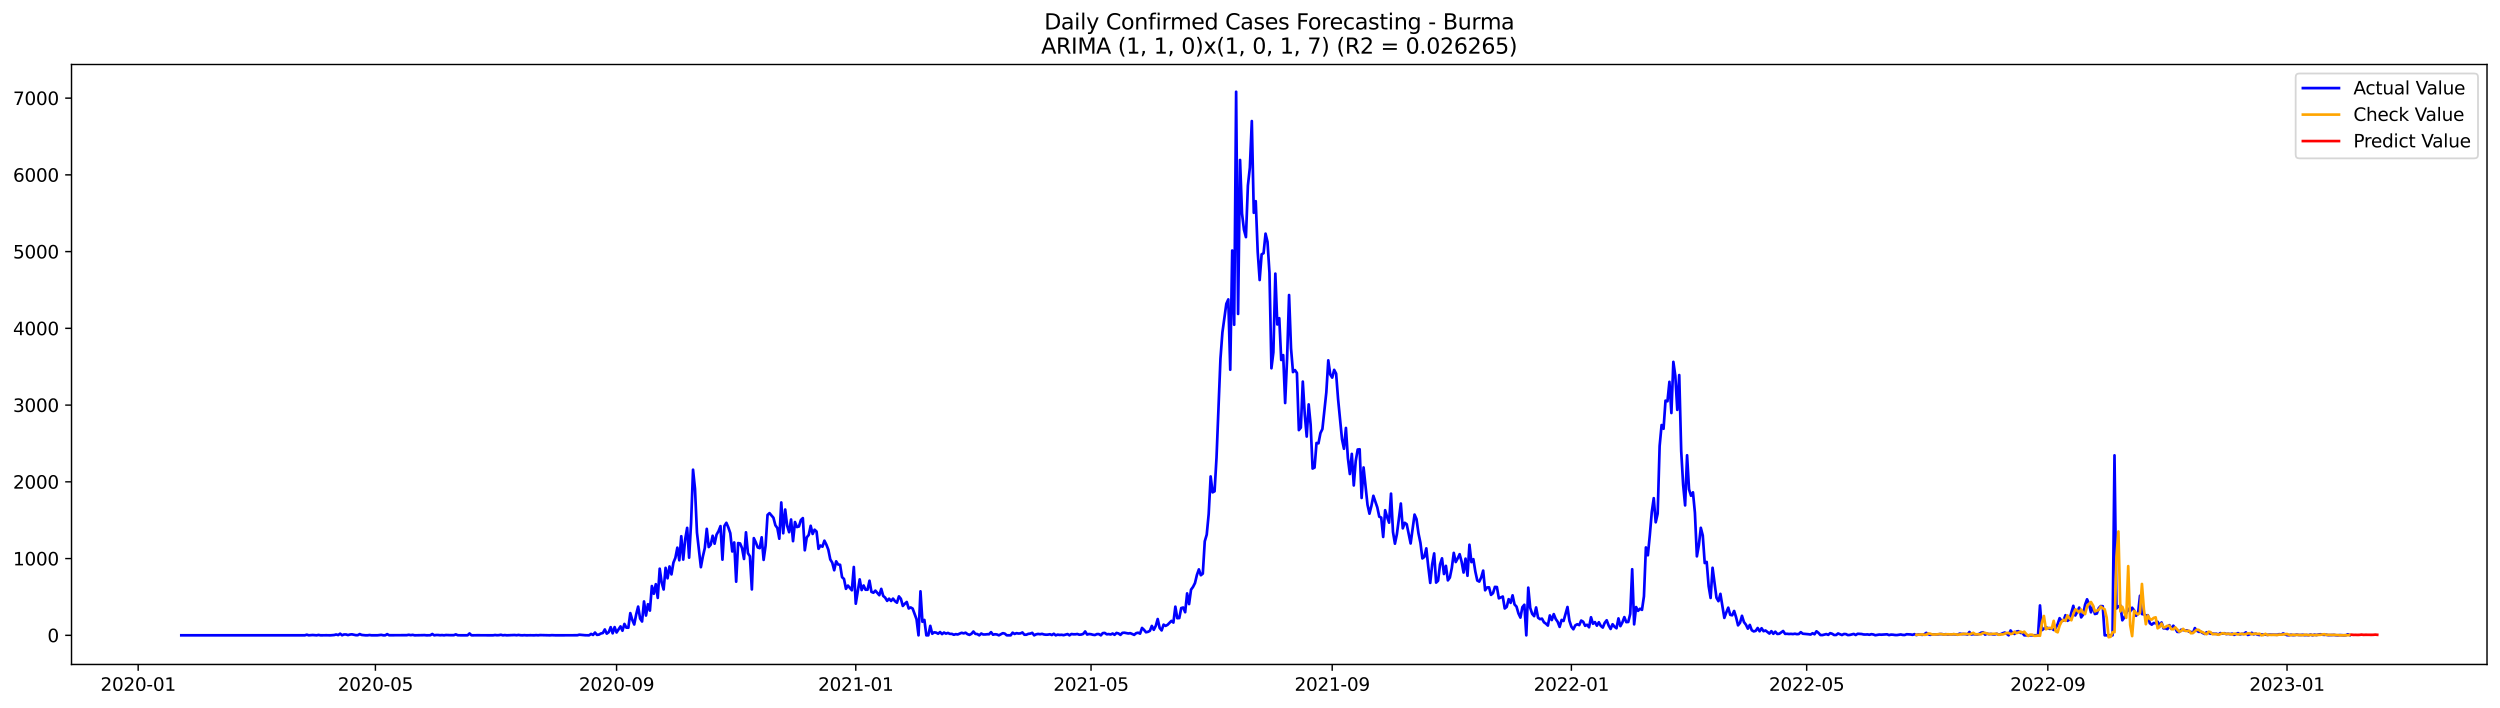 <?xml version="1.0" encoding="utf-8" standalone="no"?>
<!DOCTYPE svg PUBLIC "-//W3C//DTD SVG 1.1//EN"
  "http://www.w3.org/Graphics/SVG/1.1/DTD/svg11.dtd">
<svg xmlns:xlink="http://www.w3.org/1999/xlink" width="1386.05pt" height="392.274pt" viewBox="0 0 1386.05 392.274" xmlns="http://www.w3.org/2000/svg" version="1.1">
 <defs>
  <style type="text/css">*{stroke-linejoin: round; stroke-linecap: butt}</style>
 </defs>
 <g id="figure_1">
  <g id="patch_1">
   <path d="M 0 392.274 
L 1386.05 392.274 
L 1386.05 0 
L 0 0 
z
" style="fill: #ffffff"/>
  </g>
  <g id="axes_1">
   <g id="patch_2">
    <path d="M 39.65 368.396 
L 1378.85 368.396 
L 1378.85 35.755 
L 39.65 35.755 
z
" style="fill: #ffffff"/>
   </g>
   <g id="matplotlib.axis_1">
    <g id="xtick_1">
     <g id="line2d_1">
      <defs>
       <path id="macf1ffb6fb" d="M 0 0 
L 0 3.5 
" style="stroke: #000000; stroke-width: 0.8"/>
      </defs>
      <g>
       <use xlink:href="#macf1ffb6fb" x="76.608" y="368.396" style="stroke: #000000; stroke-width: 0.8"/>
      </g>
     </g>
     <g id="text_1">
      <!-- 2020-01 -->
      <g transform="translate(55.717 382.994)scale(0.1 -0.1)">
       <defs>
        <path id="DejaVuSans-32" d="M 1228 531 
L 3431 531 
L 3431 0 
L 469 0 
L 469 531 
Q 828 903 1448 1529 
Q 2069 2156 2228 2338 
Q 2531 2678 2651 2914 
Q 2772 3150 2772 3378 
Q 2772 3750 2511 3984 
Q 2250 4219 1831 4219 
Q 1534 4219 1204 4116 
Q 875 4013 500 3803 
L 500 4441 
Q 881 4594 1212 4672 
Q 1544 4750 1819 4750 
Q 2544 4750 2975 4387 
Q 3406 4025 3406 3419 
Q 3406 3131 3298 2873 
Q 3191 2616 2906 2266 
Q 2828 2175 2409 1742 
Q 1991 1309 1228 531 
z
" transform="scale(0.016)"/>
        <path id="DejaVuSans-30" d="M 2034 4250 
Q 1547 4250 1301 3770 
Q 1056 3291 1056 2328 
Q 1056 1369 1301 889 
Q 1547 409 2034 409 
Q 2525 409 2770 889 
Q 3016 1369 3016 2328 
Q 3016 3291 2770 3770 
Q 2525 4250 2034 4250 
z
M 2034 4750 
Q 2819 4750 3233 4129 
Q 3647 3509 3647 2328 
Q 3647 1150 3233 529 
Q 2819 -91 2034 -91 
Q 1250 -91 836 529 
Q 422 1150 422 2328 
Q 422 3509 836 4129 
Q 1250 4750 2034 4750 
z
" transform="scale(0.016)"/>
        <path id="DejaVuSans-2d" d="M 313 2009 
L 1997 2009 
L 1997 1497 
L 313 1497 
L 313 2009 
z
" transform="scale(0.016)"/>
        <path id="DejaVuSans-31" d="M 794 531 
L 1825 531 
L 1825 4091 
L 703 3866 
L 703 4441 
L 1819 4666 
L 2450 4666 
L 2450 531 
L 3481 531 
L 3481 0 
L 794 0 
L 794 531 
z
" transform="scale(0.016)"/>
       </defs>
       <use xlink:href="#DejaVuSans-32"/>
       <use xlink:href="#DejaVuSans-30" x="63.623"/>
       <use xlink:href="#DejaVuSans-32" x="127.246"/>
       <use xlink:href="#DejaVuSans-30" x="190.869"/>
       <use xlink:href="#DejaVuSans-2d" x="254.492"/>
       <use xlink:href="#DejaVuSans-30" x="290.576"/>
       <use xlink:href="#DejaVuSans-31" x="354.199"/>
      </g>
     </g>
    </g>
    <g id="xtick_2">
     <g id="line2d_2">
      <g>
       <use xlink:href="#macf1ffb6fb" x="208.137" y="368.396" style="stroke: #000000; stroke-width: 0.8"/>
      </g>
     </g>
     <g id="text_2">
      <!-- 2020-05 -->
      <g transform="translate(187.246 382.994)scale(0.1 -0.1)">
       <defs>
        <path id="DejaVuSans-35" d="M 691 4666 
L 3169 4666 
L 3169 4134 
L 1269 4134 
L 1269 2991 
Q 1406 3038 1543 3061 
Q 1681 3084 1819 3084 
Q 2600 3084 3056 2656 
Q 3513 2228 3513 1497 
Q 3513 744 3044 326 
Q 2575 -91 1722 -91 
Q 1428 -91 1123 -41 
Q 819 9 494 109 
L 494 744 
Q 775 591 1075 516 
Q 1375 441 1709 441 
Q 2250 441 2565 725 
Q 2881 1009 2881 1497 
Q 2881 1984 2565 2268 
Q 2250 2553 1709 2553 
Q 1456 2553 1204 2497 
Q 953 2441 691 2322 
L 691 4666 
z
" transform="scale(0.016)"/>
       </defs>
       <use xlink:href="#DejaVuSans-32"/>
       <use xlink:href="#DejaVuSans-30" x="63.623"/>
       <use xlink:href="#DejaVuSans-32" x="127.246"/>
       <use xlink:href="#DejaVuSans-30" x="190.869"/>
       <use xlink:href="#DejaVuSans-2d" x="254.492"/>
       <use xlink:href="#DejaVuSans-30" x="290.576"/>
       <use xlink:href="#DejaVuSans-35" x="354.199"/>
      </g>
     </g>
    </g>
    <g id="xtick_3">
     <g id="line2d_3">
      <g>
       <use xlink:href="#macf1ffb6fb" x="341.84" y="368.396" style="stroke: #000000; stroke-width: 0.8"/>
      </g>
     </g>
     <g id="text_3">
      <!-- 2020-09 -->
      <g transform="translate(320.948 382.994)scale(0.1 -0.1)">
       <defs>
        <path id="DejaVuSans-39" d="M 703 97 
L 703 672 
Q 941 559 1184 500 
Q 1428 441 1663 441 
Q 2288 441 2617 861 
Q 2947 1281 2994 2138 
Q 2813 1869 2534 1725 
Q 2256 1581 1919 1581 
Q 1219 1581 811 2004 
Q 403 2428 403 3163 
Q 403 3881 828 4315 
Q 1253 4750 1959 4750 
Q 2769 4750 3195 4129 
Q 3622 3509 3622 2328 
Q 3622 1225 3098 567 
Q 2575 -91 1691 -91 
Q 1453 -91 1209 -44 
Q 966 3 703 97 
z
M 1959 2075 
Q 2384 2075 2632 2365 
Q 2881 2656 2881 3163 
Q 2881 3666 2632 3958 
Q 2384 4250 1959 4250 
Q 1534 4250 1286 3958 
Q 1038 3666 1038 3163 
Q 1038 2656 1286 2365 
Q 1534 2075 1959 2075 
z
" transform="scale(0.016)"/>
       </defs>
       <use xlink:href="#DejaVuSans-32"/>
       <use xlink:href="#DejaVuSans-30" x="63.623"/>
       <use xlink:href="#DejaVuSans-32" x="127.246"/>
       <use xlink:href="#DejaVuSans-30" x="190.869"/>
       <use xlink:href="#DejaVuSans-2d" x="254.492"/>
       <use xlink:href="#DejaVuSans-30" x="290.576"/>
       <use xlink:href="#DejaVuSans-39" x="354.199"/>
      </g>
     </g>
    </g>
    <g id="xtick_4">
     <g id="line2d_4">
      <g>
       <use xlink:href="#macf1ffb6fb" x="474.455" y="368.396" style="stroke: #000000; stroke-width: 0.8"/>
      </g>
     </g>
     <g id="text_4">
      <!-- 2021-01 -->
      <g transform="translate(453.564 382.994)scale(0.1 -0.1)">
       <use xlink:href="#DejaVuSans-32"/>
       <use xlink:href="#DejaVuSans-30" x="63.623"/>
       <use xlink:href="#DejaVuSans-32" x="127.246"/>
       <use xlink:href="#DejaVuSans-31" x="190.869"/>
       <use xlink:href="#DejaVuSans-2d" x="254.492"/>
       <use xlink:href="#DejaVuSans-30" x="290.576"/>
       <use xlink:href="#DejaVuSans-31" x="354.199"/>
      </g>
     </g>
    </g>
    <g id="xtick_5">
     <g id="line2d_5">
      <g>
       <use xlink:href="#macf1ffb6fb" x="604.897" y="368.396" style="stroke: #000000; stroke-width: 0.8"/>
      </g>
     </g>
     <g id="text_5">
      <!-- 2021-05 -->
      <g transform="translate(584.005 382.994)scale(0.1 -0.1)">
       <use xlink:href="#DejaVuSans-32"/>
       <use xlink:href="#DejaVuSans-30" x="63.623"/>
       <use xlink:href="#DejaVuSans-32" x="127.246"/>
       <use xlink:href="#DejaVuSans-31" x="190.869"/>
       <use xlink:href="#DejaVuSans-2d" x="254.492"/>
       <use xlink:href="#DejaVuSans-30" x="290.576"/>
       <use xlink:href="#DejaVuSans-35" x="354.199"/>
      </g>
     </g>
    </g>
    <g id="xtick_6">
     <g id="line2d_6">
      <g>
       <use xlink:href="#macf1ffb6fb" x="738.599" y="368.396" style="stroke: #000000; stroke-width: 0.8"/>
      </g>
     </g>
     <g id="text_6">
      <!-- 2021-09 -->
      <g transform="translate(717.708 382.994)scale(0.1 -0.1)">
       <use xlink:href="#DejaVuSans-32"/>
       <use xlink:href="#DejaVuSans-30" x="63.623"/>
       <use xlink:href="#DejaVuSans-32" x="127.246"/>
       <use xlink:href="#DejaVuSans-31" x="190.869"/>
       <use xlink:href="#DejaVuSans-2d" x="254.492"/>
       <use xlink:href="#DejaVuSans-30" x="290.576"/>
       <use xlink:href="#DejaVuSans-39" x="354.199"/>
      </g>
     </g>
    </g>
    <g id="xtick_7">
     <g id="line2d_7">
      <g>
       <use xlink:href="#macf1ffb6fb" x="871.215" y="368.396" style="stroke: #000000; stroke-width: 0.8"/>
      </g>
     </g>
     <g id="text_7">
      <!-- 2022-01 -->
      <g transform="translate(850.324 382.994)scale(0.1 -0.1)">
       <use xlink:href="#DejaVuSans-32"/>
       <use xlink:href="#DejaVuSans-30" x="63.623"/>
       <use xlink:href="#DejaVuSans-32" x="127.246"/>
       <use xlink:href="#DejaVuSans-32" x="190.869"/>
       <use xlink:href="#DejaVuSans-2d" x="254.492"/>
       <use xlink:href="#DejaVuSans-30" x="290.576"/>
       <use xlink:href="#DejaVuSans-31" x="354.199"/>
      </g>
     </g>
    </g>
    <g id="xtick_8">
     <g id="line2d_8">
      <g>
       <use xlink:href="#macf1ffb6fb" x="1001.656" y="368.396" style="stroke: #000000; stroke-width: 0.8"/>
      </g>
     </g>
     <g id="text_8">
      <!-- 2022-05 -->
      <g transform="translate(980.765 382.994)scale(0.1 -0.1)">
       <use xlink:href="#DejaVuSans-32"/>
       <use xlink:href="#DejaVuSans-30" x="63.623"/>
       <use xlink:href="#DejaVuSans-32" x="127.246"/>
       <use xlink:href="#DejaVuSans-32" x="190.869"/>
       <use xlink:href="#DejaVuSans-2d" x="254.492"/>
       <use xlink:href="#DejaVuSans-30" x="290.576"/>
       <use xlink:href="#DejaVuSans-35" x="354.199"/>
      </g>
     </g>
    </g>
    <g id="xtick_9">
     <g id="line2d_9">
      <g>
       <use xlink:href="#macf1ffb6fb" x="1135.359" y="368.396" style="stroke: #000000; stroke-width: 0.8"/>
      </g>
     </g>
     <g id="text_9">
      <!-- 2022-09 -->
      <g transform="translate(1114.468 382.994)scale(0.1 -0.1)">
       <use xlink:href="#DejaVuSans-32"/>
       <use xlink:href="#DejaVuSans-30" x="63.623"/>
       <use xlink:href="#DejaVuSans-32" x="127.246"/>
       <use xlink:href="#DejaVuSans-32" x="190.869"/>
       <use xlink:href="#DejaVuSans-2d" x="254.492"/>
       <use xlink:href="#DejaVuSans-30" x="290.576"/>
       <use xlink:href="#DejaVuSans-39" x="354.199"/>
      </g>
     </g>
    </g>
    <g id="xtick_10">
     <g id="line2d_10">
      <g>
       <use xlink:href="#macf1ffb6fb" x="1267.975" y="368.396" style="stroke: #000000; stroke-width: 0.8"/>
      </g>
     </g>
     <g id="text_10">
      <!-- 2023-01 -->
      <g transform="translate(1247.083 382.994)scale(0.1 -0.1)">
       <defs>
        <path id="DejaVuSans-33" d="M 2597 2516 
Q 3050 2419 3304 2112 
Q 3559 1806 3559 1356 
Q 3559 666 3084 287 
Q 2609 -91 1734 -91 
Q 1441 -91 1130 -33 
Q 819 25 488 141 
L 488 750 
Q 750 597 1062 519 
Q 1375 441 1716 441 
Q 2309 441 2620 675 
Q 2931 909 2931 1356 
Q 2931 1769 2642 2001 
Q 2353 2234 1838 2234 
L 1294 2234 
L 1294 2753 
L 1863 2753 
Q 2328 2753 2575 2939 
Q 2822 3125 2822 3475 
Q 2822 3834 2567 4026 
Q 2313 4219 1838 4219 
Q 1578 4219 1281 4162 
Q 984 4106 628 3988 
L 628 4550 
Q 988 4650 1302 4700 
Q 1616 4750 1894 4750 
Q 2613 4750 3031 4423 
Q 3450 4097 3450 3541 
Q 3450 3153 3228 2886 
Q 3006 2619 2597 2516 
z
" transform="scale(0.016)"/>
       </defs>
       <use xlink:href="#DejaVuSans-32"/>
       <use xlink:href="#DejaVuSans-30" x="63.623"/>
       <use xlink:href="#DejaVuSans-32" x="127.246"/>
       <use xlink:href="#DejaVuSans-33" x="190.869"/>
       <use xlink:href="#DejaVuSans-2d" x="254.492"/>
       <use xlink:href="#DejaVuSans-30" x="290.576"/>
       <use xlink:href="#DejaVuSans-31" x="354.199"/>
      </g>
     </g>
    </g>
   </g>
   <g id="matplotlib.axis_2">
    <g id="ytick_1">
     <g id="line2d_11">
      <defs>
       <path id="m06ea14e2cf" d="M 0 0 
L -3.5 0 
" style="stroke: #000000; stroke-width: 0.8"/>
      </defs>
      <g>
       <use xlink:href="#m06ea14e2cf" x="39.65" y="352.23" style="stroke: #000000; stroke-width: 0.8"/>
      </g>
     </g>
     <g id="text_11">
      <!-- 0 -->
      <g transform="translate(26.288 356.029)scale(0.1 -0.1)">
       <use xlink:href="#DejaVuSans-30"/>
      </g>
     </g>
    </g>
    <g id="ytick_2">
     <g id="line2d_12">
      <g>
       <use xlink:href="#m06ea14e2cf" x="39.65" y="309.684" style="stroke: #000000; stroke-width: 0.8"/>
      </g>
     </g>
     <g id="text_12">
      <!-- 1000 -->
      <g transform="translate(7.2 313.483)scale(0.1 -0.1)">
       <use xlink:href="#DejaVuSans-31"/>
       <use xlink:href="#DejaVuSans-30" x="63.623"/>
       <use xlink:href="#DejaVuSans-30" x="127.246"/>
       <use xlink:href="#DejaVuSans-30" x="190.869"/>
      </g>
     </g>
    </g>
    <g id="ytick_3">
     <g id="line2d_13">
      <g>
       <use xlink:href="#m06ea14e2cf" x="39.65" y="267.138" style="stroke: #000000; stroke-width: 0.8"/>
      </g>
     </g>
     <g id="text_13">
      <!-- 2000 -->
      <g transform="translate(7.2 270.937)scale(0.1 -0.1)">
       <use xlink:href="#DejaVuSans-32"/>
       <use xlink:href="#DejaVuSans-30" x="63.623"/>
       <use xlink:href="#DejaVuSans-30" x="127.246"/>
       <use xlink:href="#DejaVuSans-30" x="190.869"/>
      </g>
     </g>
    </g>
    <g id="ytick_4">
     <g id="line2d_14">
      <g>
       <use xlink:href="#m06ea14e2cf" x="39.65" y="224.592" style="stroke: #000000; stroke-width: 0.8"/>
      </g>
     </g>
     <g id="text_14">
      <!-- 3000 -->
      <g transform="translate(7.2 228.391)scale(0.1 -0.1)">
       <use xlink:href="#DejaVuSans-33"/>
       <use xlink:href="#DejaVuSans-30" x="63.623"/>
       <use xlink:href="#DejaVuSans-30" x="127.246"/>
       <use xlink:href="#DejaVuSans-30" x="190.869"/>
      </g>
     </g>
    </g>
    <g id="ytick_5">
     <g id="line2d_15">
      <g>
       <use xlink:href="#m06ea14e2cf" x="39.65" y="182.045" style="stroke: #000000; stroke-width: 0.8"/>
      </g>
     </g>
     <g id="text_15">
      <!-- 4000 -->
      <g transform="translate(7.2 185.845)scale(0.1 -0.1)">
       <defs>
        <path id="DejaVuSans-34" d="M 2419 4116 
L 825 1625 
L 2419 1625 
L 2419 4116 
z
M 2253 4666 
L 3047 4666 
L 3047 1625 
L 3713 1625 
L 3713 1100 
L 3047 1100 
L 3047 0 
L 2419 0 
L 2419 1100 
L 313 1100 
L 313 1709 
L 2253 4666 
z
" transform="scale(0.016)"/>
       </defs>
       <use xlink:href="#DejaVuSans-34"/>
       <use xlink:href="#DejaVuSans-30" x="63.623"/>
       <use xlink:href="#DejaVuSans-30" x="127.246"/>
       <use xlink:href="#DejaVuSans-30" x="190.869"/>
      </g>
     </g>
    </g>
    <g id="ytick_6">
     <g id="line2d_16">
      <g>
       <use xlink:href="#m06ea14e2cf" x="39.65" y="139.499" style="stroke: #000000; stroke-width: 0.8"/>
      </g>
     </g>
     <g id="text_16">
      <!-- 5000 -->
      <g transform="translate(7.2 143.298)scale(0.1 -0.1)">
       <use xlink:href="#DejaVuSans-35"/>
       <use xlink:href="#DejaVuSans-30" x="63.623"/>
       <use xlink:href="#DejaVuSans-30" x="127.246"/>
       <use xlink:href="#DejaVuSans-30" x="190.869"/>
      </g>
     </g>
    </g>
    <g id="ytick_7">
     <g id="line2d_17">
      <g>
       <use xlink:href="#m06ea14e2cf" x="39.65" y="96.953" style="stroke: #000000; stroke-width: 0.8"/>
      </g>
     </g>
     <g id="text_17">
      <!-- 6000 -->
      <g transform="translate(7.2 100.752)scale(0.1 -0.1)">
       <defs>
        <path id="DejaVuSans-36" d="M 2113 2584 
Q 1688 2584 1439 2293 
Q 1191 2003 1191 1497 
Q 1191 994 1439 701 
Q 1688 409 2113 409 
Q 2538 409 2786 701 
Q 3034 994 3034 1497 
Q 3034 2003 2786 2293 
Q 2538 2584 2113 2584 
z
M 3366 4563 
L 3366 3988 
Q 3128 4100 2886 4159 
Q 2644 4219 2406 4219 
Q 1781 4219 1451 3797 
Q 1122 3375 1075 2522 
Q 1259 2794 1537 2939 
Q 1816 3084 2150 3084 
Q 2853 3084 3261 2657 
Q 3669 2231 3669 1497 
Q 3669 778 3244 343 
Q 2819 -91 2113 -91 
Q 1303 -91 875 529 
Q 447 1150 447 2328 
Q 447 3434 972 4092 
Q 1497 4750 2381 4750 
Q 2619 4750 2861 4703 
Q 3103 4656 3366 4563 
z
" transform="scale(0.016)"/>
       </defs>
       <use xlink:href="#DejaVuSans-36"/>
       <use xlink:href="#DejaVuSans-30" x="63.623"/>
       <use xlink:href="#DejaVuSans-30" x="127.246"/>
       <use xlink:href="#DejaVuSans-30" x="190.869"/>
      </g>
     </g>
    </g>
    <g id="ytick_8">
     <g id="line2d_18">
      <g>
       <use xlink:href="#m06ea14e2cf" x="39.65" y="54.407" style="stroke: #000000; stroke-width: 0.8"/>
      </g>
     </g>
     <g id="text_18">
      <!-- 7000 -->
      <g transform="translate(7.2 58.206)scale(0.1 -0.1)">
       <defs>
        <path id="DejaVuSans-37" d="M 525 4666 
L 3525 4666 
L 3525 4397 
L 1831 0 
L 1172 0 
L 2766 4134 
L 525 4134 
L 525 4666 
z
" transform="scale(0.016)"/>
       </defs>
       <use xlink:href="#DejaVuSans-37"/>
       <use xlink:href="#DejaVuSans-30" x="63.623"/>
       <use xlink:href="#DejaVuSans-30" x="127.246"/>
       <use xlink:href="#DejaVuSans-30" x="190.869"/>
      </g>
     </g>
    </g>
   </g>
   <g id="line2d_19">
    <path d="M 100.523 352.23 
L 169.005 352.23 
L 170.092 351.89 
L 171.179 352.23 
L 173.353 352.06 
L 175.527 352.23 
L 176.614 352.017 
L 177.701 352.23 
L 180.962 352.188 
L 183.136 352.23 
L 185.31 352.06 
L 186.397 351.762 
L 187.484 352.103 
L 188.571 351.337 
L 189.658 352.188 
L 190.745 351.762 
L 191.832 351.762 
L 192.919 352.103 
L 194.006 351.805 
L 195.093 351.677 
L 197.267 352.145 
L 198.354 352.145 
L 199.441 351.549 
L 200.528 352.017 
L 202.702 352.23 
L 203.789 352.23 
L 204.876 352.06 
L 205.963 352.23 
L 208.137 352.23 
L 209.224 352.23 
L 211.398 351.975 
L 212.485 352.23 
L 213.572 352.23 
L 214.659 351.592 
L 215.746 352.188 
L 225.529 352.145 
L 226.616 351.932 
L 227.703 352.145 
L 228.79 351.975 
L 229.877 352.23 
L 234.225 352.145 
L 235.312 352.103 
L 236.399 352.23 
L 238.573 352.188 
L 239.66 351.507 
L 240.747 352.23 
L 241.834 352.06 
L 242.921 352.06 
L 244.008 352.188 
L 245.095 352.103 
L 246.182 352.23 
L 247.269 352.06 
L 249.444 352.145 
L 251.618 352.145 
L 252.705 351.72 
L 253.792 352.188 
L 255.966 352.23 
L 258.14 352.23 
L 259.227 352.23 
L 260.314 351.209 
L 261.401 352.23 
L 264.662 352.188 
L 273.358 352.23 
L 274.445 352.06 
L 275.532 352.188 
L 276.619 352.145 
L 277.706 351.932 
L 278.793 352.23 
L 279.88 352.103 
L 280.967 352.23 
L 285.315 352.06 
L 286.402 352.188 
L 287.489 352.017 
L 288.576 352.188 
L 289.663 352.23 
L 290.75 352.145 
L 291.837 352.23 
L 294.011 352.188 
L 296.185 352.23 
L 297.272 352.145 
L 298.359 352.23 
L 299.446 352.103 
L 304.881 352.23 
L 305.968 352.145 
L 308.142 352.23 
L 320.099 352.188 
L 321.186 351.89 
L 324.447 352.188 
L 326.621 352.23 
L 327.708 351.464 
L 328.795 352.017 
L 329.882 350.699 
L 330.969 351.975 
L 332.056 351.847 
L 333.144 351.209 
L 334.231 350.954 
L 335.318 348.997 
L 336.405 351.294 
L 337.492 350.486 
L 338.579 347.72 
L 339.666 351.124 
L 340.753 347.678 
L 341.84 350.656 
L 344.014 347.295 
L 345.101 349.677 
L 346.188 345.933 
L 347.275 347.976 
L 348.362 348.018 
L 349.449 339.934 
L 350.536 343.636 
L 351.623 346.231 
L 352.71 340.658 
L 353.797 336.318 
L 354.884 342.913 
L 355.971 344.572 
L 357.058 333.467 
L 358.145 341.253 
L 359.232 334.999 
L 360.319 338.53 
L 361.406 324.916 
L 362.493 329.17 
L 363.58 323.894 
L 364.667 331.468 
L 365.754 315.3 
L 366.841 322.958 
L 367.928 326.83 
L 369.015 314.832 
L 370.102 320.618 
L 371.189 314.066 
L 372.276 318.449 
L 373.363 311.896 
L 374.45 309.259 
L 375.537 303.642 
L 376.624 310.62 
L 377.711 297.303 
L 378.798 310.237 
L 379.885 298.962 
L 380.972 292.666 
L 382.059 309.173 
L 383.146 290.07 
L 384.233 260.415 
L 385.32 270.967 
L 386.407 295.218 
L 388.581 314.449 
L 389.668 308.578 
L 390.755 303.855 
L 391.842 293.219 
L 392.929 303.302 
L 394.016 302.026 
L 395.103 297.048 
L 396.19 301.43 
L 397.277 296.41 
L 398.364 294.495 
L 399.451 291.687 
L 400.538 310.28 
L 401.625 291.559 
L 402.712 289.857 
L 403.799 292.41 
L 404.886 295.601 
L 405.973 305.727 
L 407.06 300.749 
L 408.147 322.49 
L 409.234 301.09 
L 410.321 301.302 
L 411.408 303.898 
L 412.495 309.897 
L 413.582 295.133 
L 414.669 306.663 
L 415.756 308.45 
L 416.844 326.788 
L 417.931 298.367 
L 419.018 300.664 
L 420.105 303.515 
L 421.192 303.898 
L 422.279 297.899 
L 423.366 310.407 
L 424.453 302.579 
L 425.54 285.475 
L 426.627 284.497 
L 428.801 287.049 
L 429.888 291.219 
L 430.975 292.751 
L 432.062 298.665 
L 433.149 278.583 
L 434.236 295.644 
L 435.323 282.497 
L 436.41 291.474 
L 437.497 295.048 
L 438.584 288.028 
L 439.671 300.026 
L 440.758 289.432 
L 441.845 292.198 
L 442.932 291.9 
L 444.019 288.326 
L 445.106 287.262 
L 446.193 305.089 
L 447.28 297.941 
L 448.367 296.58 
L 449.454 291.517 
L 450.541 296.027 
L 451.628 293.687 
L 452.715 294.708 
L 453.802 304.281 
L 454.889 302.451 
L 455.976 303.089 
L 457.063 299.771 
L 458.15 301.941 
L 459.237 304.749 
L 460.324 310.152 
L 461.411 311.939 
L 462.498 316.151 
L 463.585 311.216 
L 464.672 312.96 
L 465.759 313.13 
L 466.846 319.98 
L 467.933 321.001 
L 469.02 326.447 
L 470.107 324.66 
L 472.281 327.256 
L 473.368 314.364 
L 474.455 334.701 
L 476.629 321.214 
L 477.716 327.128 
L 478.803 324.618 
L 479.89 326.958 
L 480.977 326.958 
L 482.064 321.98 
L 483.151 328.149 
L 484.238 328.617 
L 485.325 327.468 
L 487.499 329.979 
L 488.586 326.49 
L 489.673 330.404 
L 490.76 331.34 
L 491.847 333.127 
L 492.934 331.936 
L 494.021 333.169 
L 495.108 331.893 
L 496.195 333.297 
L 497.282 334.148 
L 498.369 330.659 
L 499.456 331.978 
L 500.544 335.935 
L 501.631 334.744 
L 502.718 333.765 
L 503.805 337.339 
L 504.892 336.786 
L 505.979 337.382 
L 508.153 343.338 
L 509.24 352.23 
L 510.327 327.851 
L 511.414 344.7 
L 512.501 343.721 
L 513.588 352.23 
L 514.675 352.23 
L 515.762 346.997 
L 516.849 351.337 
L 517.936 350.571 
L 519.023 350.741 
L 520.11 351.337 
L 521.197 350.443 
L 522.284 351.549 
L 523.371 350.699 
L 524.458 351.294 
L 525.545 350.911 
L 526.632 351.422 
L 527.719 351.422 
L 528.806 351.932 
L 529.893 351.592 
L 530.98 351.762 
L 533.154 350.826 
L 534.241 351.167 
L 535.328 350.784 
L 536.415 351.592 
L 537.502 351.975 
L 538.589 351.379 
L 539.676 350.145 
L 540.763 351.422 
L 541.85 351.549 
L 542.937 352.23 
L 544.024 351.252 
L 545.111 351.762 
L 546.198 351.762 
L 547.285 351.635 
L 548.372 351.635 
L 549.459 350.486 
L 550.546 351.89 
L 551.633 351.635 
L 552.72 351.762 
L 553.807 352.23 
L 555.981 351.039 
L 557.068 351.294 
L 558.155 352.23 
L 560.329 352.23 
L 561.416 350.784 
L 562.503 351.464 
L 563.59 351.039 
L 564.677 351.252 
L 565.764 351.167 
L 566.851 350.656 
L 567.938 351.89 
L 569.025 351.89 
L 570.112 351.422 
L 571.199 351.294 
L 572.286 350.869 
L 573.373 352.23 
L 574.46 351.677 
L 575.547 351.464 
L 576.634 351.635 
L 577.721 351.422 
L 578.808 351.762 
L 579.895 351.89 
L 580.982 351.847 
L 582.069 351.635 
L 583.156 352.06 
L 584.244 351.379 
L 585.331 352.23 
L 586.418 351.847 
L 587.505 352.017 
L 588.592 351.932 
L 589.679 352.145 
L 591.853 351.549 
L 592.94 352.23 
L 594.027 351.507 
L 595.114 351.677 
L 596.201 351.677 
L 597.288 351.507 
L 598.375 351.89 
L 599.462 351.805 
L 600.549 351.464 
L 601.636 350.103 
L 602.723 351.805 
L 603.81 351.507 
L 604.897 351.635 
L 605.984 351.932 
L 607.071 352.06 
L 608.158 351.549 
L 609.245 351.549 
L 610.332 352.23 
L 611.419 350.996 
L 612.506 350.911 
L 613.593 351.677 
L 614.68 351.549 
L 615.767 351.762 
L 616.854 351.252 
L 617.941 351.932 
L 619.028 350.911 
L 620.115 351.209 
L 621.202 351.975 
L 622.289 350.869 
L 623.376 350.784 
L 625.55 351.209 
L 626.637 351.039 
L 628.811 351.975 
L 629.898 351.039 
L 630.985 350.784 
L 632.072 351.294 
L 633.159 348.146 
L 634.246 349.167 
L 635.333 350.528 
L 636.42 350.316 
L 637.507 349.763 
L 638.594 347.04 
L 639.681 349.167 
L 640.768 347.04 
L 641.855 343.21 
L 642.942 348.146 
L 644.029 349.507 
L 645.116 346.316 
L 646.203 346.997 
L 647.29 346.444 
L 649.464 344.231 
L 650.551 345.168 
L 651.638 336.36 
L 652.725 342.742 
L 653.812 342.657 
L 654.899 337.126 
L 655.986 336.828 
L 657.073 339.424 
L 658.16 329 
L 659.247 334.914 
L 660.334 326.915 
L 661.421 325.426 
L 662.508 323.299 
L 663.595 318.746 
L 664.682 315.683 
L 665.769 318.917 
L 666.856 318.023 
L 667.944 300.111 
L 669.031 296.41 
L 670.118 285.007 
L 671.205 264.16 
L 672.292 272.967 
L 673.379 272.371 
L 674.466 253.608 
L 676.64 198.979 
L 677.727 184.3 
L 679.901 168.431 
L 680.988 166.005 
L 682.075 204.978 
L 683.162 138.904 
L 684.249 180.046 
L 685.336 50.876 
L 686.423 174.047 
L 687.51 88.699 
L 688.597 118.354 
L 689.684 127.374 
L 690.771 131.458 
L 691.858 102.909 
L 692.945 92.996 
L 694.032 67.128 
L 695.119 117.971 
L 696.206 111.546 
L 697.293 139.584 
L 698.38 155.241 
L 699.467 141.031 
L 700.554 140.35 
L 701.641 129.543 
L 702.728 134.096 
L 703.815 151.199 
L 704.902 204.169 
L 705.989 195.277 
L 707.076 151.71 
L 708.163 179.876 
L 709.25 176.429 
L 710.337 199.574 
L 711.424 196.894 
L 712.511 223.443 
L 713.598 198.596 
L 714.685 163.58 
L 715.772 193.15 
L 716.859 206.297 
L 717.946 205.191 
L 719.033 206.765 
L 720.12 238.462 
L 721.207 237.1 
L 722.294 211.572 
L 723.381 229.782 
L 724.468 242.036 
L 725.555 224.209 
L 726.642 235.483 
L 727.729 259.777 
L 728.816 259.224 
L 729.903 245.609 
L 730.99 245.78 
L 732.077 240.121 
L 733.164 237.866 
L 735.338 217.529 
L 736.425 199.787 
L 737.512 207.616 
L 738.599 209.36 
L 739.686 205.063 
L 740.773 207.148 
L 741.86 221.273 
L 744.034 243.525 
L 745.121 248.8 
L 746.208 237.27 
L 747.295 253.948 
L 748.382 262.798 
L 749.469 251.651 
L 750.556 269.137 
L 751.644 255.523 
L 752.731 249.226 
L 753.818 249.098 
L 754.905 276.072 
L 755.992 259.182 
L 758.166 279.817 
L 759.253 284.794 
L 760.34 280.455 
L 761.427 274.881 
L 763.601 281.306 
L 764.688 286.454 
L 765.775 286.964 
L 766.862 297.686 
L 767.949 282.88 
L 769.036 286.624 
L 770.123 289.772 
L 771.21 273.69 
L 772.297 294.92 
L 773.384 301.43 
L 774.471 296.112 
L 776.645 279.178 
L 777.732 292.921 
L 778.819 289.857 
L 779.906 290.623 
L 782.08 301.302 
L 784.254 285.305 
L 785.341 287.815 
L 786.428 295.686 
L 787.515 300.962 
L 788.602 309.599 
L 789.689 308.748 
L 790.776 304.025 
L 791.863 314.236 
L 792.95 323.171 
L 794.037 312.875 
L 795.124 306.833 
L 796.211 323.001 
L 797.298 321.98 
L 798.385 312.918 
L 799.472 309.556 
L 800.559 318.236 
L 801.646 313.726 
L 802.733 321.767 
L 803.82 320.235 
L 804.907 314.917 
L 805.994 306.536 
L 807.081 311.599 
L 808.168 309.599 
L 809.255 307.259 
L 810.342 311.386 
L 811.429 317.427 
L 812.516 309.727 
L 813.603 319.214 
L 814.69 302.026 
L 815.777 311.641 
L 816.864 310.024 
L 817.951 316.874 
L 819.038 321.852 
L 820.125 322.448 
L 821.212 320.15 
L 822.299 316.364 
L 823.386 327.256 
L 824.473 325.681 
L 825.56 325.639 
L 826.647 329.808 
L 827.734 328.872 
L 828.821 325.384 
L 829.908 325.469 
L 830.995 331.723 
L 833.169 330.744 
L 834.256 337.339 
L 835.344 336.488 
L 836.431 332.191 
L 837.518 334.233 
L 838.605 330.064 
L 839.692 335.127 
L 840.779 336.318 
L 841.866 340.105 
L 842.953 342.402 
L 844.04 336.616 
L 845.127 335.297 
L 846.214 352.23 
L 847.301 325.809 
L 848.388 337.041 
L 849.475 340.317 
L 850.562 341.594 
L 851.649 336.786 
L 852.736 342.487 
L 853.823 343.253 
L 854.91 342.998 
L 855.997 344.997 
L 857.084 345.763 
L 858.171 346.827 
L 859.258 341.211 
L 860.345 343.763 
L 861.432 340.487 
L 862.519 343.168 
L 863.606 344.742 
L 864.693 347.55 
L 865.78 343.721 
L 866.867 344.274 
L 869.041 336.531 
L 870.128 344.189 
L 871.215 347.465 
L 872.302 348.869 
L 873.389 346.699 
L 874.476 346.104 
L 875.563 346.572 
L 876.65 344.061 
L 877.737 344.7 
L 878.824 346.954 
L 879.911 346.401 
L 880.998 347.763 
L 882.085 342.232 
L 883.172 345.806 
L 884.259 344.912 
L 885.346 346.869 
L 886.433 344.997 
L 887.52 346.997 
L 888.607 347.933 
L 889.694 345.295 
L 890.781 343.891 
L 891.868 346.784 
L 892.955 348.699 
L 894.042 346.104 
L 895.129 347.465 
L 896.216 348.316 
L 897.303 342.87 
L 898.39 347.125 
L 899.477 345.082 
L 900.564 342.147 
L 901.651 344.912 
L 902.738 344.827 
L 903.825 340.402 
L 904.912 315.598 
L 905.999 346.146 
L 907.086 336.573 
L 908.173 338.658 
L 909.26 337.509 
L 910.347 338.105 
L 911.434 330.617 
L 912.521 303.515 
L 913.608 307.855 
L 914.695 296.622 
L 915.782 283.858 
L 916.869 276.2 
L 917.956 289.56 
L 919.044 284.752 
L 920.131 247.269 
L 921.218 235.654 
L 922.305 237.696 
L 923.392 222.124 
L 924.479 222.464 
L 925.566 211.7 
L 926.653 228.974 
L 927.74 200.638 
L 928.827 208.382 
L 929.914 227.229 
L 931.001 207.956 
L 932.088 250.034 
L 933.175 268.882 
L 934.262 280.199 
L 935.349 252.417 
L 936.436 271.307 
L 937.523 274.839 
L 938.61 272.967 
L 939.697 284.326 
L 940.784 308.45 
L 941.871 302.323 
L 942.958 292.623 
L 944.045 296.878 
L 945.132 312.152 
L 946.219 311.556 
L 947.306 324.958 
L 948.393 331.51 
L 949.48 314.79 
L 951.654 331.425 
L 952.741 333.297 
L 953.828 329.255 
L 956.002 342.572 
L 957.089 339.551 
L 958.176 336.914 
L 959.263 340.87 
L 960.35 341.126 
L 961.437 338.743 
L 962.524 342.232 
L 963.611 346.699 
L 964.698 345.295 
L 965.785 341.423 
L 966.872 344.87 
L 967.959 346.316 
L 969.046 348.529 
L 970.133 346.486 
L 971.22 349.422 
L 972.307 350.06 
L 973.394 349.763 
L 974.481 348.188 
L 975.568 349.975 
L 976.655 348.316 
L 977.742 349.933 
L 978.829 349.55 
L 981.003 351.252 
L 982.09 349.933 
L 983.177 351.379 
L 984.264 350.231 
L 985.351 351.464 
L 986.438 351.379 
L 988.612 349.848 
L 989.699 351.422 
L 990.786 351.379 
L 991.873 351.507 
L 992.96 351.422 
L 994.047 351.549 
L 995.134 351.337 
L 996.221 351.592 
L 997.308 351.507 
L 998.395 350.486 
L 999.482 351.337 
L 1002.744 351.635 
L 1003.831 351.805 
L 1004.918 351.081 
L 1006.005 351.635 
L 1007.092 350.018 
L 1008.179 350.869 
L 1009.266 352.06 
L 1010.353 352.103 
L 1012.527 351.549 
L 1013.614 351.975 
L 1014.701 351.039 
L 1015.788 351.379 
L 1016.875 352.06 
L 1017.962 352.06 
L 1019.049 351.209 
L 1021.223 352.06 
L 1022.31 351.507 
L 1023.397 351.549 
L 1024.484 352.103 
L 1025.571 352.017 
L 1027.745 351.464 
L 1028.832 352.06 
L 1029.919 351.379 
L 1032.093 351.507 
L 1033.18 351.762 
L 1034.267 351.805 
L 1035.354 351.72 
L 1036.441 351.932 
L 1037.528 351.592 
L 1038.615 351.762 
L 1039.702 352.188 
L 1041.876 351.805 
L 1042.963 351.89 
L 1046.224 351.677 
L 1047.311 352.103 
L 1048.398 351.847 
L 1049.485 351.89 
L 1050.572 352.06 
L 1051.659 352.103 
L 1053.833 351.762 
L 1054.92 352.017 
L 1056.007 352.06 
L 1057.094 351.635 
L 1059.268 351.762 
L 1060.355 351.975 
L 1061.442 351.592 
L 1062.529 352.103 
L 1063.616 351.72 
L 1065.79 351.975 
L 1066.877 351.677 
L 1067.964 350.869 
L 1069.051 351.635 
L 1070.138 351.975 
L 1071.225 351.762 
L 1072.312 351.677 
L 1073.399 351.762 
L 1074.486 351.72 
L 1075.573 351.549 
L 1076.66 351.549 
L 1077.747 351.847 
L 1078.834 351.592 
L 1079.921 351.847 
L 1081.008 351.677 
L 1082.095 351.762 
L 1083.182 351.635 
L 1085.356 351.932 
L 1086.444 351.294 
L 1087.531 351.507 
L 1089.705 351.549 
L 1090.792 351.805 
L 1091.879 350.401 
L 1092.966 351.762 
L 1094.053 351.592 
L 1096.227 351.762 
L 1097.314 351.464 
L 1098.401 350.784 
L 1099.488 350.528 
L 1100.575 351.847 
L 1101.662 351.337 
L 1102.749 351.592 
L 1103.836 351.464 
L 1104.923 351.72 
L 1106.01 351.72 
L 1107.097 351.379 
L 1108.184 351.89 
L 1109.271 351.592 
L 1110.358 351.081 
L 1111.445 350.699 
L 1112.532 351.337 
L 1113.619 352.23 
L 1114.706 349.55 
L 1115.793 350.996 
L 1116.88 351.464 
L 1117.967 350.145 
L 1119.054 349.933 
L 1120.141 350.911 
L 1121.228 350.869 
L 1122.315 352.23 
L 1129.924 352.23 
L 1131.011 335.68 
L 1132.098 349.337 
L 1134.272 347.805 
L 1136.446 348.656 
L 1137.533 348.401 
L 1138.62 349.252 
L 1139.707 348.188 
L 1140.794 346.018 
L 1141.881 342.742 
L 1142.968 344.274 
L 1144.055 344.104 
L 1145.142 341.083 
L 1146.229 344.189 
L 1147.316 343.551 
L 1149.49 335.892 
L 1150.577 341.211 
L 1151.664 339.254 
L 1152.751 336.871 
L 1153.838 342.274 
L 1154.925 340.785 
L 1156.012 335.254 
L 1157.099 332.276 
L 1158.186 334.829 
L 1159.273 339.466 
L 1160.36 336.063 
L 1161.447 340.402 
L 1162.534 340.147 
L 1163.621 337.084 
L 1164.708 336.02 
L 1165.795 336.105 
L 1166.882 352.23 
L 1171.231 352.23 
L 1172.318 252.459 
L 1173.405 337.339 
L 1174.492 336.233 
L 1175.579 335.68 
L 1176.666 343.891 
L 1177.753 342.359 
L 1179.927 337.509 
L 1181.014 339.041 
L 1182.101 336.956 
L 1183.188 338.403 
L 1184.275 341.381 
L 1185.362 340.147 
L 1186.449 330.319 
L 1187.536 340.445 
L 1188.623 340.615 
L 1189.71 341.296 
L 1190.797 341.083 
L 1191.884 345.508 
L 1192.971 346.316 
L 1194.058 345.423 
L 1195.145 345.55 
L 1196.232 344.742 
L 1197.319 346.614 
L 1198.406 345.125 
L 1199.493 348.358 
L 1200.58 348.358 
L 1201.667 348.784 
L 1202.754 346.614 
L 1203.841 348.614 
L 1204.928 346.912 
L 1206.015 348.401 
L 1207.102 350.316 
L 1208.189 350.358 
L 1209.276 349.124 
L 1210.363 349.252 
L 1211.45 349.635 
L 1212.537 349.465 
L 1213.624 350.188 
L 1214.711 350.358 
L 1215.798 350.869 
L 1216.885 348.231 
L 1217.972 349.677 
L 1219.059 350.316 
L 1220.146 350.231 
L 1221.233 350.954 
L 1222.32 351.464 
L 1223.407 350.528 
L 1225.581 351.337 
L 1226.668 351.294 
L 1227.755 351.422 
L 1228.842 351.379 
L 1229.929 351.805 
L 1231.016 350.996 
L 1232.103 351.337 
L 1233.19 351.039 
L 1234.277 351.549 
L 1235.364 351.379 
L 1236.451 351.592 
L 1237.538 351.294 
L 1238.625 351.975 
L 1240.799 351.039 
L 1241.886 351.72 
L 1242.973 351.422 
L 1244.06 351.464 
L 1245.147 350.571 
L 1246.234 352.017 
L 1247.321 351.677 
L 1248.408 350.826 
L 1249.495 351.677 
L 1250.582 351.294 
L 1251.669 351.89 
L 1252.756 352.06 
L 1253.844 351.677 
L 1254.931 351.932 
L 1256.018 351.805 
L 1257.105 352.017 
L 1258.192 351.847 
L 1262.54 351.932 
L 1263.627 351.592 
L 1264.714 351.89 
L 1265.801 351.209 
L 1267.975 352.145 
L 1269.062 352.188 
L 1270.149 351.89 
L 1271.236 352.145 
L 1272.323 352.06 
L 1273.41 351.847 
L 1274.497 352.06 
L 1275.584 352.06 
L 1276.671 351.932 
L 1277.758 352.145 
L 1278.845 352.06 
L 1279.932 352.188 
L 1281.019 351.805 
L 1282.106 352.23 
L 1283.193 351.847 
L 1284.28 352.103 
L 1285.367 351.805 
L 1286.454 351.635 
L 1287.541 351.89 
L 1288.628 351.975 
L 1289.715 351.89 
L 1290.802 352.145 
L 1292.976 352.06 
L 1294.063 352.017 
L 1295.15 352.188 
L 1296.237 352.23 
L 1297.324 352.103 
L 1299.498 352.23 
L 1300.585 352.188 
L 1301.672 351.677 
L 1302.759 352.103 
L 1302.759 352.103 
" clip-path="url(#p131779610d)" style="fill: none; stroke: #0000ff; stroke-width: 1.5; stroke-linecap: square"/>
   </g>
   <g id="line2d_20">
    <path d="M 1062.529 351.927 
L 1065.79 351.737 
L 1066.877 351.954 
L 1067.964 351.884 
L 1069.051 351.217 
L 1070.138 351.331 
L 1071.225 351.782 
L 1073.399 351.763 
L 1075.573 351.499 
L 1077.747 351.807 
L 1079.921 351.649 
L 1082.095 351.758 
L 1083.182 351.563 
L 1085.356 351.874 
L 1087.531 351.648 
L 1088.618 351.39 
L 1089.705 351.517 
L 1090.792 351.467 
L 1091.879 351.672 
L 1092.966 351.329 
L 1094.053 350.841 
L 1095.14 351.647 
L 1098.401 351.667 
L 1099.488 350.834 
L 1100.575 350.881 
L 1102.749 351.593 
L 1106.01 351.364 
L 1107.097 351.415 
L 1108.184 351.969 
L 1109.271 351.703 
L 1110.358 351.738 
L 1112.532 350.939 
L 1113.619 350.93 
L 1114.706 351.514 
L 1115.793 351.303 
L 1116.88 350.221 
L 1117.967 351.012 
L 1119.054 350.719 
L 1120.141 350.175 
L 1121.228 350.676 
L 1122.315 350.224 
L 1123.402 351.549 
L 1124.489 352.588 
L 1125.576 351.871 
L 1126.663 351.908 
L 1127.75 352.509 
L 1128.837 352.493 
L 1129.924 352.316 
L 1131.011 352.469 
L 1132.098 345.128 
L 1133.185 341.514 
L 1134.272 348.852 
L 1135.359 348.325 
L 1136.446 348.098 
L 1137.533 348.452 
L 1138.62 344.222 
L 1139.707 349.995 
L 1140.794 350.561 
L 1141.881 346.871 
L 1142.968 344.635 
L 1144.055 343.634 
L 1145.142 344.209 
L 1146.229 341.219 
L 1147.316 342.782 
L 1148.403 343.89 
L 1149.49 340.432 
L 1150.577 337.863 
L 1151.664 338.495 
L 1152.751 339.526 
L 1153.838 337.953 
L 1154.925 339.67 
L 1156.012 340.439 
L 1157.099 336.244 
L 1158.186 334.802 
L 1159.273 333.78 
L 1160.36 335.594 
L 1161.447 338.957 
L 1163.621 338.111 
L 1164.708 336.322 
L 1165.795 337.198 
L 1166.882 337.835 
L 1167.969 342.44 
L 1169.056 353.276 
L 1170.144 353.052 
L 1171.231 350.491 
L 1172.318 350.48 
L 1173.405 308.642 
L 1174.492 294.664 
L 1175.579 338.981 
L 1176.666 336.414 
L 1178.84 342.516 
L 1179.927 313.893 
L 1181.014 346.529 
L 1182.101 352.666 
L 1183.188 338.676 
L 1184.275 339.871 
L 1185.362 340.665 
L 1186.449 339.644 
L 1187.536 323.766 
L 1188.623 337.948 
L 1189.71 346.062 
L 1190.797 341.208 
L 1191.884 343.139 
L 1192.971 343.526 
L 1194.058 342.567 
L 1195.145 342.26 
L 1196.232 348.339 
L 1197.319 347.649 
L 1198.406 345.727 
L 1199.493 347.896 
L 1200.58 347.626 
L 1201.667 346.906 
L 1202.754 346.96 
L 1203.841 348.796 
L 1204.928 348.862 
L 1206.015 347.819 
L 1208.189 350.164 
L 1209.276 349.86 
L 1210.363 348.66 
L 1211.45 349.778 
L 1212.537 349.821 
L 1213.624 349.682 
L 1214.711 351.093 
L 1215.798 350.936 
L 1217.972 349.093 
L 1219.059 349.228 
L 1220.146 350.132 
L 1221.233 350.495 
L 1222.32 351.233 
L 1223.407 351.612 
L 1224.494 350.218 
L 1225.581 350.454 
L 1226.668 351.656 
L 1227.755 351.462 
L 1228.842 351.618 
L 1229.929 351.926 
L 1231.016 351.568 
L 1232.103 351.085 
L 1233.19 351.206 
L 1234.277 351.469 
L 1235.364 351.348 
L 1237.538 351.791 
L 1238.625 351.311 
L 1239.712 351.414 
L 1240.799 351.766 
L 1241.886 351.5 
L 1242.973 351.403 
L 1244.06 351.668 
L 1245.147 351.522 
L 1246.234 351.149 
L 1247.321 351.109 
L 1248.408 351.672 
L 1250.582 351.248 
L 1251.669 351.508 
L 1252.756 351.356 
L 1253.844 352.247 
L 1254.931 351.98 
L 1256.018 351.431 
L 1257.105 352.054 
L 1258.192 351.943 
L 1259.279 352.044 
L 1260.366 351.92 
L 1262.54 352.064 
L 1263.627 351.839 
L 1264.714 351.893 
L 1267.975 351.495 
L 1269.062 351.94 
L 1270.149 352.16 
L 1271.236 351.897 
L 1272.323 352.074 
L 1273.41 351.973 
L 1276.671 352.149 
L 1277.758 351.929 
L 1278.845 351.984 
L 1279.932 352.153 
L 1281.019 351.992 
L 1283.193 352.11 
L 1286.454 351.964 
L 1288.628 351.613 
L 1289.715 352.001 
L 1290.802 351.948 
L 1292.976 352.07 
L 1294.063 351.967 
L 1295.15 352.1 
L 1296.237 352.099 
L 1297.324 352.226 
L 1301.672 352.162 
L 1302.759 352.027 
L 1302.759 352.027 
" clip-path="url(#p131779610d)" style="fill: none; stroke: #ffa500; stroke-width: 1.5; stroke-linecap: square"/>
   </g>
   <g id="line2d_21">
    <path d="M 1303.846 351.903 
L 1304.933 351.996 
L 1306.02 351.971 
L 1307.107 352.017 
L 1308.194 351.975 
L 1309.281 351.836 
L 1310.368 351.977 
L 1311.455 351.924 
L 1312.542 351.94 
L 1313.629 351.95 
L 1314.716 351.966 
L 1315.803 351.946 
L 1316.89 351.848 
L 1317.977 351.945 
" clip-path="url(#p131779610d)" style="fill: none; stroke: #ff0000; stroke-width: 1.5; stroke-linecap: square"/>
   </g>
   <g id="patch_3">
    <path d="M 39.65 368.396 
L 39.65 35.755 
" style="fill: none; stroke: #000000; stroke-width: 0.8; stroke-linejoin: miter; stroke-linecap: square"/>
   </g>
   <g id="patch_4">
    <path d="M 1378.85 368.396 
L 1378.85 35.755 
" style="fill: none; stroke: #000000; stroke-width: 0.8; stroke-linejoin: miter; stroke-linecap: square"/>
   </g>
   <g id="patch_5">
    <path d="M 39.65 368.396 
L 1378.85 368.396 
" style="fill: none; stroke: #000000; stroke-width: 0.8; stroke-linejoin: miter; stroke-linecap: square"/>
   </g>
   <g id="patch_6">
    <path d="M 39.65 35.755 
L 1378.85 35.755 
" style="fill: none; stroke: #000000; stroke-width: 0.8; stroke-linejoin: miter; stroke-linecap: square"/>
   </g>
   <g id="text_19">
    <!-- Daily Confirmed Cases Forecasting - Burma -->
    <g transform="translate(578.948 16.318)scale(0.12 -0.12)">
     <defs>
      <path id="DejaVuSans-44" d="M 1259 4147 
L 1259 519 
L 2022 519 
Q 2988 519 3436 956 
Q 3884 1394 3884 2338 
Q 3884 3275 3436 3711 
Q 2988 4147 2022 4147 
L 1259 4147 
z
M 628 4666 
L 1925 4666 
Q 3281 4666 3915 4102 
Q 4550 3538 4550 2338 
Q 4550 1131 3912 565 
Q 3275 0 1925 0 
L 628 0 
L 628 4666 
z
" transform="scale(0.016)"/>
      <path id="DejaVuSans-61" d="M 2194 1759 
Q 1497 1759 1228 1600 
Q 959 1441 959 1056 
Q 959 750 1161 570 
Q 1363 391 1709 391 
Q 2188 391 2477 730 
Q 2766 1069 2766 1631 
L 2766 1759 
L 2194 1759 
z
M 3341 1997 
L 3341 0 
L 2766 0 
L 2766 531 
Q 2569 213 2275 61 
Q 1981 -91 1556 -91 
Q 1019 -91 701 211 
Q 384 513 384 1019 
Q 384 1609 779 1909 
Q 1175 2209 1959 2209 
L 2766 2209 
L 2766 2266 
Q 2766 2663 2505 2880 
Q 2244 3097 1772 3097 
Q 1472 3097 1187 3025 
Q 903 2953 641 2809 
L 641 3341 
Q 956 3463 1253 3523 
Q 1550 3584 1831 3584 
Q 2591 3584 2966 3190 
Q 3341 2797 3341 1997 
z
" transform="scale(0.016)"/>
      <path id="DejaVuSans-69" d="M 603 3500 
L 1178 3500 
L 1178 0 
L 603 0 
L 603 3500 
z
M 603 4863 
L 1178 4863 
L 1178 4134 
L 603 4134 
L 603 4863 
z
" transform="scale(0.016)"/>
      <path id="DejaVuSans-6c" d="M 603 4863 
L 1178 4863 
L 1178 0 
L 603 0 
L 603 4863 
z
" transform="scale(0.016)"/>
      <path id="DejaVuSans-79" d="M 2059 -325 
Q 1816 -950 1584 -1140 
Q 1353 -1331 966 -1331 
L 506 -1331 
L 506 -850 
L 844 -850 
Q 1081 -850 1212 -737 
Q 1344 -625 1503 -206 
L 1606 56 
L 191 3500 
L 800 3500 
L 1894 763 
L 2988 3500 
L 3597 3500 
L 2059 -325 
z
" transform="scale(0.016)"/>
      <path id="DejaVuSans-20" transform="scale(0.016)"/>
      <path id="DejaVuSans-43" d="M 4122 4306 
L 4122 3641 
Q 3803 3938 3442 4084 
Q 3081 4231 2675 4231 
Q 1875 4231 1450 3742 
Q 1025 3253 1025 2328 
Q 1025 1406 1450 917 
Q 1875 428 2675 428 
Q 3081 428 3442 575 
Q 3803 722 4122 1019 
L 4122 359 
Q 3791 134 3420 21 
Q 3050 -91 2638 -91 
Q 1578 -91 968 557 
Q 359 1206 359 2328 
Q 359 3453 968 4101 
Q 1578 4750 2638 4750 
Q 3056 4750 3426 4639 
Q 3797 4528 4122 4306 
z
" transform="scale(0.016)"/>
      <path id="DejaVuSans-6f" d="M 1959 3097 
Q 1497 3097 1228 2736 
Q 959 2375 959 1747 
Q 959 1119 1226 758 
Q 1494 397 1959 397 
Q 2419 397 2687 759 
Q 2956 1122 2956 1747 
Q 2956 2369 2687 2733 
Q 2419 3097 1959 3097 
z
M 1959 3584 
Q 2709 3584 3137 3096 
Q 3566 2609 3566 1747 
Q 3566 888 3137 398 
Q 2709 -91 1959 -91 
Q 1206 -91 779 398 
Q 353 888 353 1747 
Q 353 2609 779 3096 
Q 1206 3584 1959 3584 
z
" transform="scale(0.016)"/>
      <path id="DejaVuSans-6e" d="M 3513 2113 
L 3513 0 
L 2938 0 
L 2938 2094 
Q 2938 2591 2744 2837 
Q 2550 3084 2163 3084 
Q 1697 3084 1428 2787 
Q 1159 2491 1159 1978 
L 1159 0 
L 581 0 
L 581 3500 
L 1159 3500 
L 1159 2956 
Q 1366 3272 1645 3428 
Q 1925 3584 2291 3584 
Q 2894 3584 3203 3211 
Q 3513 2838 3513 2113 
z
" transform="scale(0.016)"/>
      <path id="DejaVuSans-66" d="M 2375 4863 
L 2375 4384 
L 1825 4384 
Q 1516 4384 1395 4259 
Q 1275 4134 1275 3809 
L 1275 3500 
L 2222 3500 
L 2222 3053 
L 1275 3053 
L 1275 0 
L 697 0 
L 697 3053 
L 147 3053 
L 147 3500 
L 697 3500 
L 697 3744 
Q 697 4328 969 4595 
Q 1241 4863 1831 4863 
L 2375 4863 
z
" transform="scale(0.016)"/>
      <path id="DejaVuSans-72" d="M 2631 2963 
Q 2534 3019 2420 3045 
Q 2306 3072 2169 3072 
Q 1681 3072 1420 2755 
Q 1159 2438 1159 1844 
L 1159 0 
L 581 0 
L 581 3500 
L 1159 3500 
L 1159 2956 
Q 1341 3275 1631 3429 
Q 1922 3584 2338 3584 
Q 2397 3584 2469 3576 
Q 2541 3569 2628 3553 
L 2631 2963 
z
" transform="scale(0.016)"/>
      <path id="DejaVuSans-6d" d="M 3328 2828 
Q 3544 3216 3844 3400 
Q 4144 3584 4550 3584 
Q 5097 3584 5394 3201 
Q 5691 2819 5691 2113 
L 5691 0 
L 5113 0 
L 5113 2094 
Q 5113 2597 4934 2840 
Q 4756 3084 4391 3084 
Q 3944 3084 3684 2787 
Q 3425 2491 3425 1978 
L 3425 0 
L 2847 0 
L 2847 2094 
Q 2847 2600 2669 2842 
Q 2491 3084 2119 3084 
Q 1678 3084 1418 2786 
Q 1159 2488 1159 1978 
L 1159 0 
L 581 0 
L 581 3500 
L 1159 3500 
L 1159 2956 
Q 1356 3278 1631 3431 
Q 1906 3584 2284 3584 
Q 2666 3584 2933 3390 
Q 3200 3197 3328 2828 
z
" transform="scale(0.016)"/>
      <path id="DejaVuSans-65" d="M 3597 1894 
L 3597 1613 
L 953 1613 
Q 991 1019 1311 708 
Q 1631 397 2203 397 
Q 2534 397 2845 478 
Q 3156 559 3463 722 
L 3463 178 
Q 3153 47 2828 -22 
Q 2503 -91 2169 -91 
Q 1331 -91 842 396 
Q 353 884 353 1716 
Q 353 2575 817 3079 
Q 1281 3584 2069 3584 
Q 2775 3584 3186 3129 
Q 3597 2675 3597 1894 
z
M 3022 2063 
Q 3016 2534 2758 2815 
Q 2500 3097 2075 3097 
Q 1594 3097 1305 2825 
Q 1016 2553 972 2059 
L 3022 2063 
z
" transform="scale(0.016)"/>
      <path id="DejaVuSans-64" d="M 2906 2969 
L 2906 4863 
L 3481 4863 
L 3481 0 
L 2906 0 
L 2906 525 
Q 2725 213 2448 61 
Q 2172 -91 1784 -91 
Q 1150 -91 751 415 
Q 353 922 353 1747 
Q 353 2572 751 3078 
Q 1150 3584 1784 3584 
Q 2172 3584 2448 3432 
Q 2725 3281 2906 2969 
z
M 947 1747 
Q 947 1113 1208 752 
Q 1469 391 1925 391 
Q 2381 391 2643 752 
Q 2906 1113 2906 1747 
Q 2906 2381 2643 2742 
Q 2381 3103 1925 3103 
Q 1469 3103 1208 2742 
Q 947 2381 947 1747 
z
" transform="scale(0.016)"/>
      <path id="DejaVuSans-73" d="M 2834 3397 
L 2834 2853 
Q 2591 2978 2328 3040 
Q 2066 3103 1784 3103 
Q 1356 3103 1142 2972 
Q 928 2841 928 2578 
Q 928 2378 1081 2264 
Q 1234 2150 1697 2047 
L 1894 2003 
Q 2506 1872 2764 1633 
Q 3022 1394 3022 966 
Q 3022 478 2636 193 
Q 2250 -91 1575 -91 
Q 1294 -91 989 -36 
Q 684 19 347 128 
L 347 722 
Q 666 556 975 473 
Q 1284 391 1588 391 
Q 1994 391 2212 530 
Q 2431 669 2431 922 
Q 2431 1156 2273 1281 
Q 2116 1406 1581 1522 
L 1381 1569 
Q 847 1681 609 1914 
Q 372 2147 372 2553 
Q 372 3047 722 3315 
Q 1072 3584 1716 3584 
Q 2034 3584 2315 3537 
Q 2597 3491 2834 3397 
z
" transform="scale(0.016)"/>
      <path id="DejaVuSans-46" d="M 628 4666 
L 3309 4666 
L 3309 4134 
L 1259 4134 
L 1259 2759 
L 3109 2759 
L 3109 2228 
L 1259 2228 
L 1259 0 
L 628 0 
L 628 4666 
z
" transform="scale(0.016)"/>
      <path id="DejaVuSans-63" d="M 3122 3366 
L 3122 2828 
Q 2878 2963 2633 3030 
Q 2388 3097 2138 3097 
Q 1578 3097 1268 2742 
Q 959 2388 959 1747 
Q 959 1106 1268 751 
Q 1578 397 2138 397 
Q 2388 397 2633 464 
Q 2878 531 3122 666 
L 3122 134 
Q 2881 22 2623 -34 
Q 2366 -91 2075 -91 
Q 1284 -91 818 406 
Q 353 903 353 1747 
Q 353 2603 823 3093 
Q 1294 3584 2113 3584 
Q 2378 3584 2631 3529 
Q 2884 3475 3122 3366 
z
" transform="scale(0.016)"/>
      <path id="DejaVuSans-74" d="M 1172 4494 
L 1172 3500 
L 2356 3500 
L 2356 3053 
L 1172 3053 
L 1172 1153 
Q 1172 725 1289 603 
Q 1406 481 1766 481 
L 2356 481 
L 2356 0 
L 1766 0 
Q 1100 0 847 248 
Q 594 497 594 1153 
L 594 3053 
L 172 3053 
L 172 3500 
L 594 3500 
L 594 4494 
L 1172 4494 
z
" transform="scale(0.016)"/>
      <path id="DejaVuSans-67" d="M 2906 1791 
Q 2906 2416 2648 2759 
Q 2391 3103 1925 3103 
Q 1463 3103 1205 2759 
Q 947 2416 947 1791 
Q 947 1169 1205 825 
Q 1463 481 1925 481 
Q 2391 481 2648 825 
Q 2906 1169 2906 1791 
z
M 3481 434 
Q 3481 -459 3084 -895 
Q 2688 -1331 1869 -1331 
Q 1566 -1331 1297 -1286 
Q 1028 -1241 775 -1147 
L 775 -588 
Q 1028 -725 1275 -790 
Q 1522 -856 1778 -856 
Q 2344 -856 2625 -561 
Q 2906 -266 2906 331 
L 2906 616 
Q 2728 306 2450 153 
Q 2172 0 1784 0 
Q 1141 0 747 490 
Q 353 981 353 1791 
Q 353 2603 747 3093 
Q 1141 3584 1784 3584 
Q 2172 3584 2450 3431 
Q 2728 3278 2906 2969 
L 2906 3500 
L 3481 3500 
L 3481 434 
z
" transform="scale(0.016)"/>
      <path id="DejaVuSans-42" d="M 1259 2228 
L 1259 519 
L 2272 519 
Q 2781 519 3026 730 
Q 3272 941 3272 1375 
Q 3272 1813 3026 2020 
Q 2781 2228 2272 2228 
L 1259 2228 
z
M 1259 4147 
L 1259 2741 
L 2194 2741 
Q 2656 2741 2882 2914 
Q 3109 3088 3109 3444 
Q 3109 3797 2882 3972 
Q 2656 4147 2194 4147 
L 1259 4147 
z
M 628 4666 
L 2241 4666 
Q 2963 4666 3353 4366 
Q 3744 4066 3744 3513 
Q 3744 3084 3544 2831 
Q 3344 2578 2956 2516 
Q 3422 2416 3680 2098 
Q 3938 1781 3938 1306 
Q 3938 681 3513 340 
Q 3088 0 2303 0 
L 628 0 
L 628 4666 
z
" transform="scale(0.016)"/>
      <path id="DejaVuSans-75" d="M 544 1381 
L 544 3500 
L 1119 3500 
L 1119 1403 
Q 1119 906 1312 657 
Q 1506 409 1894 409 
Q 2359 409 2629 706 
Q 2900 1003 2900 1516 
L 2900 3500 
L 3475 3500 
L 3475 0 
L 2900 0 
L 2900 538 
Q 2691 219 2414 64 
Q 2138 -91 1772 -91 
Q 1169 -91 856 284 
Q 544 659 544 1381 
z
M 1991 3584 
L 1991 3584 
z
" transform="scale(0.016)"/>
     </defs>
     <use xlink:href="#DejaVuSans-44"/>
     <use xlink:href="#DejaVuSans-61" x="77.002"/>
     <use xlink:href="#DejaVuSans-69" x="138.281"/>
     <use xlink:href="#DejaVuSans-6c" x="166.064"/>
     <use xlink:href="#DejaVuSans-79" x="193.848"/>
     <use xlink:href="#DejaVuSans-20" x="253.027"/>
     <use xlink:href="#DejaVuSans-43" x="284.814"/>
     <use xlink:href="#DejaVuSans-6f" x="354.639"/>
     <use xlink:href="#DejaVuSans-6e" x="415.82"/>
     <use xlink:href="#DejaVuSans-66" x="479.199"/>
     <use xlink:href="#DejaVuSans-69" x="514.404"/>
     <use xlink:href="#DejaVuSans-72" x="542.188"/>
     <use xlink:href="#DejaVuSans-6d" x="581.551"/>
     <use xlink:href="#DejaVuSans-65" x="678.963"/>
     <use xlink:href="#DejaVuSans-64" x="740.486"/>
     <use xlink:href="#DejaVuSans-20" x="803.963"/>
     <use xlink:href="#DejaVuSans-43" x="835.75"/>
     <use xlink:href="#DejaVuSans-61" x="905.574"/>
     <use xlink:href="#DejaVuSans-73" x="966.854"/>
     <use xlink:href="#DejaVuSans-65" x="1018.953"/>
     <use xlink:href="#DejaVuSans-73" x="1080.477"/>
     <use xlink:href="#DejaVuSans-20" x="1132.576"/>
     <use xlink:href="#DejaVuSans-46" x="1164.363"/>
     <use xlink:href="#DejaVuSans-6f" x="1218.258"/>
     <use xlink:href="#DejaVuSans-72" x="1279.439"/>
     <use xlink:href="#DejaVuSans-65" x="1318.303"/>
     <use xlink:href="#DejaVuSans-63" x="1379.826"/>
     <use xlink:href="#DejaVuSans-61" x="1434.807"/>
     <use xlink:href="#DejaVuSans-73" x="1496.086"/>
     <use xlink:href="#DejaVuSans-74" x="1548.186"/>
     <use xlink:href="#DejaVuSans-69" x="1587.395"/>
     <use xlink:href="#DejaVuSans-6e" x="1615.178"/>
     <use xlink:href="#DejaVuSans-67" x="1678.557"/>
     <use xlink:href="#DejaVuSans-20" x="1742.033"/>
     <use xlink:href="#DejaVuSans-2d" x="1773.82"/>
     <use xlink:href="#DejaVuSans-20" x="1809.904"/>
     <use xlink:href="#DejaVuSans-42" x="1841.691"/>
     <use xlink:href="#DejaVuSans-75" x="1910.295"/>
     <use xlink:href="#DejaVuSans-72" x="1973.674"/>
     <use xlink:href="#DejaVuSans-6d" x="2013.037"/>
     <use xlink:href="#DejaVuSans-61" x="2110.449"/>
    </g>
    <!-- ARIMA (1, 1, 0)x(1, 0, 1, 7) (R2 = 0.026265) -->
    <g transform="translate(577.266 29.756)scale(0.12 -0.12)">
     <defs>
      <path id="DejaVuSans-41" d="M 2188 4044 
L 1331 1722 
L 3047 1722 
L 2188 4044 
z
M 1831 4666 
L 2547 4666 
L 4325 0 
L 3669 0 
L 3244 1197 
L 1141 1197 
L 716 0 
L 50 0 
L 1831 4666 
z
" transform="scale(0.016)"/>
      <path id="DejaVuSans-52" d="M 2841 2188 
Q 3044 2119 3236 1894 
Q 3428 1669 3622 1275 
L 4263 0 
L 3584 0 
L 2988 1197 
Q 2756 1666 2539 1819 
Q 2322 1972 1947 1972 
L 1259 1972 
L 1259 0 
L 628 0 
L 628 4666 
L 2053 4666 
Q 2853 4666 3247 4331 
Q 3641 3997 3641 3322 
Q 3641 2881 3436 2590 
Q 3231 2300 2841 2188 
z
M 1259 4147 
L 1259 2491 
L 2053 2491 
Q 2509 2491 2742 2702 
Q 2975 2913 2975 3322 
Q 2975 3731 2742 3939 
Q 2509 4147 2053 4147 
L 1259 4147 
z
" transform="scale(0.016)"/>
      <path id="DejaVuSans-49" d="M 628 4666 
L 1259 4666 
L 1259 0 
L 628 0 
L 628 4666 
z
" transform="scale(0.016)"/>
      <path id="DejaVuSans-4d" d="M 628 4666 
L 1569 4666 
L 2759 1491 
L 3956 4666 
L 4897 4666 
L 4897 0 
L 4281 0 
L 4281 4097 
L 3078 897 
L 2444 897 
L 1241 4097 
L 1241 0 
L 628 0 
L 628 4666 
z
" transform="scale(0.016)"/>
      <path id="DejaVuSans-28" d="M 1984 4856 
Q 1566 4138 1362 3434 
Q 1159 2731 1159 2009 
Q 1159 1288 1364 580 
Q 1569 -128 1984 -844 
L 1484 -844 
Q 1016 -109 783 600 
Q 550 1309 550 2009 
Q 550 2706 781 3412 
Q 1013 4119 1484 4856 
L 1984 4856 
z
" transform="scale(0.016)"/>
      <path id="DejaVuSans-2c" d="M 750 794 
L 1409 794 
L 1409 256 
L 897 -744 
L 494 -744 
L 750 256 
L 750 794 
z
" transform="scale(0.016)"/>
      <path id="DejaVuSans-29" d="M 513 4856 
L 1013 4856 
Q 1481 4119 1714 3412 
Q 1947 2706 1947 2009 
Q 1947 1309 1714 600 
Q 1481 -109 1013 -844 
L 513 -844 
Q 928 -128 1133 580 
Q 1338 1288 1338 2009 
Q 1338 2731 1133 3434 
Q 928 4138 513 4856 
z
" transform="scale(0.016)"/>
      <path id="DejaVuSans-78" d="M 3513 3500 
L 2247 1797 
L 3578 0 
L 2900 0 
L 1881 1375 
L 863 0 
L 184 0 
L 1544 1831 
L 300 3500 
L 978 3500 
L 1906 2253 
L 2834 3500 
L 3513 3500 
z
" transform="scale(0.016)"/>
      <path id="DejaVuSans-3d" d="M 678 2906 
L 4684 2906 
L 4684 2381 
L 678 2381 
L 678 2906 
z
M 678 1631 
L 4684 1631 
L 4684 1100 
L 678 1100 
L 678 1631 
z
" transform="scale(0.016)"/>
      <path id="DejaVuSans-2e" d="M 684 794 
L 1344 794 
L 1344 0 
L 684 0 
L 684 794 
z
" transform="scale(0.016)"/>
     </defs>
     <use xlink:href="#DejaVuSans-41"/>
     <use xlink:href="#DejaVuSans-52" x="68.408"/>
     <use xlink:href="#DejaVuSans-49" x="137.891"/>
     <use xlink:href="#DejaVuSans-4d" x="167.383"/>
     <use xlink:href="#DejaVuSans-41" x="253.662"/>
     <use xlink:href="#DejaVuSans-20" x="322.07"/>
     <use xlink:href="#DejaVuSans-28" x="353.857"/>
     <use xlink:href="#DejaVuSans-31" x="392.871"/>
     <use xlink:href="#DejaVuSans-2c" x="456.494"/>
     <use xlink:href="#DejaVuSans-20" x="488.281"/>
     <use xlink:href="#DejaVuSans-31" x="520.068"/>
     <use xlink:href="#DejaVuSans-2c" x="583.691"/>
     <use xlink:href="#DejaVuSans-20" x="615.479"/>
     <use xlink:href="#DejaVuSans-30" x="647.266"/>
     <use xlink:href="#DejaVuSans-29" x="710.889"/>
     <use xlink:href="#DejaVuSans-78" x="749.902"/>
     <use xlink:href="#DejaVuSans-28" x="809.082"/>
     <use xlink:href="#DejaVuSans-31" x="848.096"/>
     <use xlink:href="#DejaVuSans-2c" x="911.719"/>
     <use xlink:href="#DejaVuSans-20" x="943.506"/>
     <use xlink:href="#DejaVuSans-30" x="975.293"/>
     <use xlink:href="#DejaVuSans-2c" x="1038.916"/>
     <use xlink:href="#DejaVuSans-20" x="1070.703"/>
     <use xlink:href="#DejaVuSans-31" x="1102.49"/>
     <use xlink:href="#DejaVuSans-2c" x="1166.113"/>
     <use xlink:href="#DejaVuSans-20" x="1197.9"/>
     <use xlink:href="#DejaVuSans-37" x="1229.688"/>
     <use xlink:href="#DejaVuSans-29" x="1293.311"/>
     <use xlink:href="#DejaVuSans-20" x="1332.324"/>
     <use xlink:href="#DejaVuSans-28" x="1364.111"/>
     <use xlink:href="#DejaVuSans-52" x="1403.125"/>
     <use xlink:href="#DejaVuSans-32" x="1472.607"/>
     <use xlink:href="#DejaVuSans-20" x="1536.23"/>
     <use xlink:href="#DejaVuSans-3d" x="1568.018"/>
     <use xlink:href="#DejaVuSans-20" x="1651.807"/>
     <use xlink:href="#DejaVuSans-30" x="1683.594"/>
     <use xlink:href="#DejaVuSans-2e" x="1747.217"/>
     <use xlink:href="#DejaVuSans-30" x="1779.004"/>
     <use xlink:href="#DejaVuSans-32" x="1842.627"/>
     <use xlink:href="#DejaVuSans-36" x="1906.25"/>
     <use xlink:href="#DejaVuSans-32" x="1969.873"/>
     <use xlink:href="#DejaVuSans-36" x="2033.496"/>
     <use xlink:href="#DejaVuSans-35" x="2097.119"/>
     <use xlink:href="#DejaVuSans-29" x="2160.742"/>
    </g>
   </g>
   <g id="legend_1">
    <g id="patch_7">
     <path d="M 1274.77 87.79 
L 1371.85 87.79 
Q 1373.85 87.79 1373.85 85.79 
L 1373.85 42.755 
Q 1373.85 40.755 1371.85 40.755 
L 1274.77 40.755 
Q 1272.77 40.755 1272.77 42.755 
L 1272.77 85.79 
Q 1272.77 87.79 1274.77 87.79 
z
" style="fill: #ffffff; opacity: 0.8; stroke: #cccccc; stroke-linejoin: miter"/>
    </g>
    <g id="line2d_22">
     <path d="M 1276.77 48.854 
L 1286.77 48.854 
L 1296.77 48.854 
" style="fill: none; stroke: #0000ff; stroke-width: 1.5; stroke-linecap: square"/>
    </g>
    <g id="text_20">
     <!-- Actual Value -->
     <g transform="translate(1304.77 52.354)scale(0.1 -0.1)">
      <defs>
       <path id="DejaVuSans-56" d="M 1831 0 
L 50 4666 
L 709 4666 
L 2188 738 
L 3669 4666 
L 4325 4666 
L 2547 0 
L 1831 0 
z
" transform="scale(0.016)"/>
      </defs>
      <use xlink:href="#DejaVuSans-41"/>
      <use xlink:href="#DejaVuSans-63" x="66.658"/>
      <use xlink:href="#DejaVuSans-74" x="121.639"/>
      <use xlink:href="#DejaVuSans-75" x="160.848"/>
      <use xlink:href="#DejaVuSans-61" x="224.227"/>
      <use xlink:href="#DejaVuSans-6c" x="285.506"/>
      <use xlink:href="#DejaVuSans-20" x="313.289"/>
      <use xlink:href="#DejaVuSans-56" x="345.076"/>
      <use xlink:href="#DejaVuSans-61" x="405.734"/>
      <use xlink:href="#DejaVuSans-6c" x="467.014"/>
      <use xlink:href="#DejaVuSans-75" x="494.797"/>
      <use xlink:href="#DejaVuSans-65" x="558.176"/>
     </g>
    </g>
    <g id="line2d_23">
     <path d="M 1276.77 63.532 
L 1286.77 63.532 
L 1296.77 63.532 
" style="fill: none; stroke: #ffa500; stroke-width: 1.5; stroke-linecap: square"/>
    </g>
    <g id="text_21">
     <!-- Check Value -->
     <g transform="translate(1304.77 67.032)scale(0.1 -0.1)">
      <defs>
       <path id="DejaVuSans-68" d="M 3513 2113 
L 3513 0 
L 2938 0 
L 2938 2094 
Q 2938 2591 2744 2837 
Q 2550 3084 2163 3084 
Q 1697 3084 1428 2787 
Q 1159 2491 1159 1978 
L 1159 0 
L 581 0 
L 581 4863 
L 1159 4863 
L 1159 2956 
Q 1366 3272 1645 3428 
Q 1925 3584 2291 3584 
Q 2894 3584 3203 3211 
Q 3513 2838 3513 2113 
z
" transform="scale(0.016)"/>
       <path id="DejaVuSans-6b" d="M 581 4863 
L 1159 4863 
L 1159 1991 
L 2875 3500 
L 3609 3500 
L 1753 1863 
L 3688 0 
L 2938 0 
L 1159 1709 
L 1159 0 
L 581 0 
L 581 4863 
z
" transform="scale(0.016)"/>
      </defs>
      <use xlink:href="#DejaVuSans-43"/>
      <use xlink:href="#DejaVuSans-68" x="69.824"/>
      <use xlink:href="#DejaVuSans-65" x="133.203"/>
      <use xlink:href="#DejaVuSans-63" x="194.727"/>
      <use xlink:href="#DejaVuSans-6b" x="249.707"/>
      <use xlink:href="#DejaVuSans-20" x="307.617"/>
      <use xlink:href="#DejaVuSans-56" x="339.404"/>
      <use xlink:href="#DejaVuSans-61" x="400.062"/>
      <use xlink:href="#DejaVuSans-6c" x="461.342"/>
      <use xlink:href="#DejaVuSans-75" x="489.125"/>
      <use xlink:href="#DejaVuSans-65" x="552.504"/>
     </g>
    </g>
    <g id="line2d_24">
     <path d="M 1276.77 78.21 
L 1286.77 78.21 
L 1296.77 78.21 
" style="fill: none; stroke: #ff0000; stroke-width: 1.5; stroke-linecap: square"/>
    </g>
    <g id="text_22">
     <!-- Predict Value -->
     <g transform="translate(1304.77 81.71)scale(0.1 -0.1)">
      <defs>
       <path id="DejaVuSans-50" d="M 1259 4147 
L 1259 2394 
L 2053 2394 
Q 2494 2394 2734 2622 
Q 2975 2850 2975 3272 
Q 2975 3691 2734 3919 
Q 2494 4147 2053 4147 
L 1259 4147 
z
M 628 4666 
L 2053 4666 
Q 2838 4666 3239 4311 
Q 3641 3956 3641 3272 
Q 3641 2581 3239 2228 
Q 2838 1875 2053 1875 
L 1259 1875 
L 1259 0 
L 628 0 
L 628 4666 
z
" transform="scale(0.016)"/>
      </defs>
      <use xlink:href="#DejaVuSans-50"/>
      <use xlink:href="#DejaVuSans-72" x="58.553"/>
      <use xlink:href="#DejaVuSans-65" x="97.416"/>
      <use xlink:href="#DejaVuSans-64" x="158.939"/>
      <use xlink:href="#DejaVuSans-69" x="222.416"/>
      <use xlink:href="#DejaVuSans-63" x="250.199"/>
      <use xlink:href="#DejaVuSans-74" x="305.18"/>
      <use xlink:href="#DejaVuSans-20" x="344.389"/>
      <use xlink:href="#DejaVuSans-56" x="376.176"/>
      <use xlink:href="#DejaVuSans-61" x="436.834"/>
      <use xlink:href="#DejaVuSans-6c" x="498.113"/>
      <use xlink:href="#DejaVuSans-75" x="525.896"/>
      <use xlink:href="#DejaVuSans-65" x="589.275"/>
     </g>
    </g>
   </g>
  </g>
 </g>
 <defs>
  <clipPath id="p131779610d">
   <rect x="39.65" y="35.755" width="1339.2" height="332.64"/>
  </clipPath>
 </defs>
</svg>
